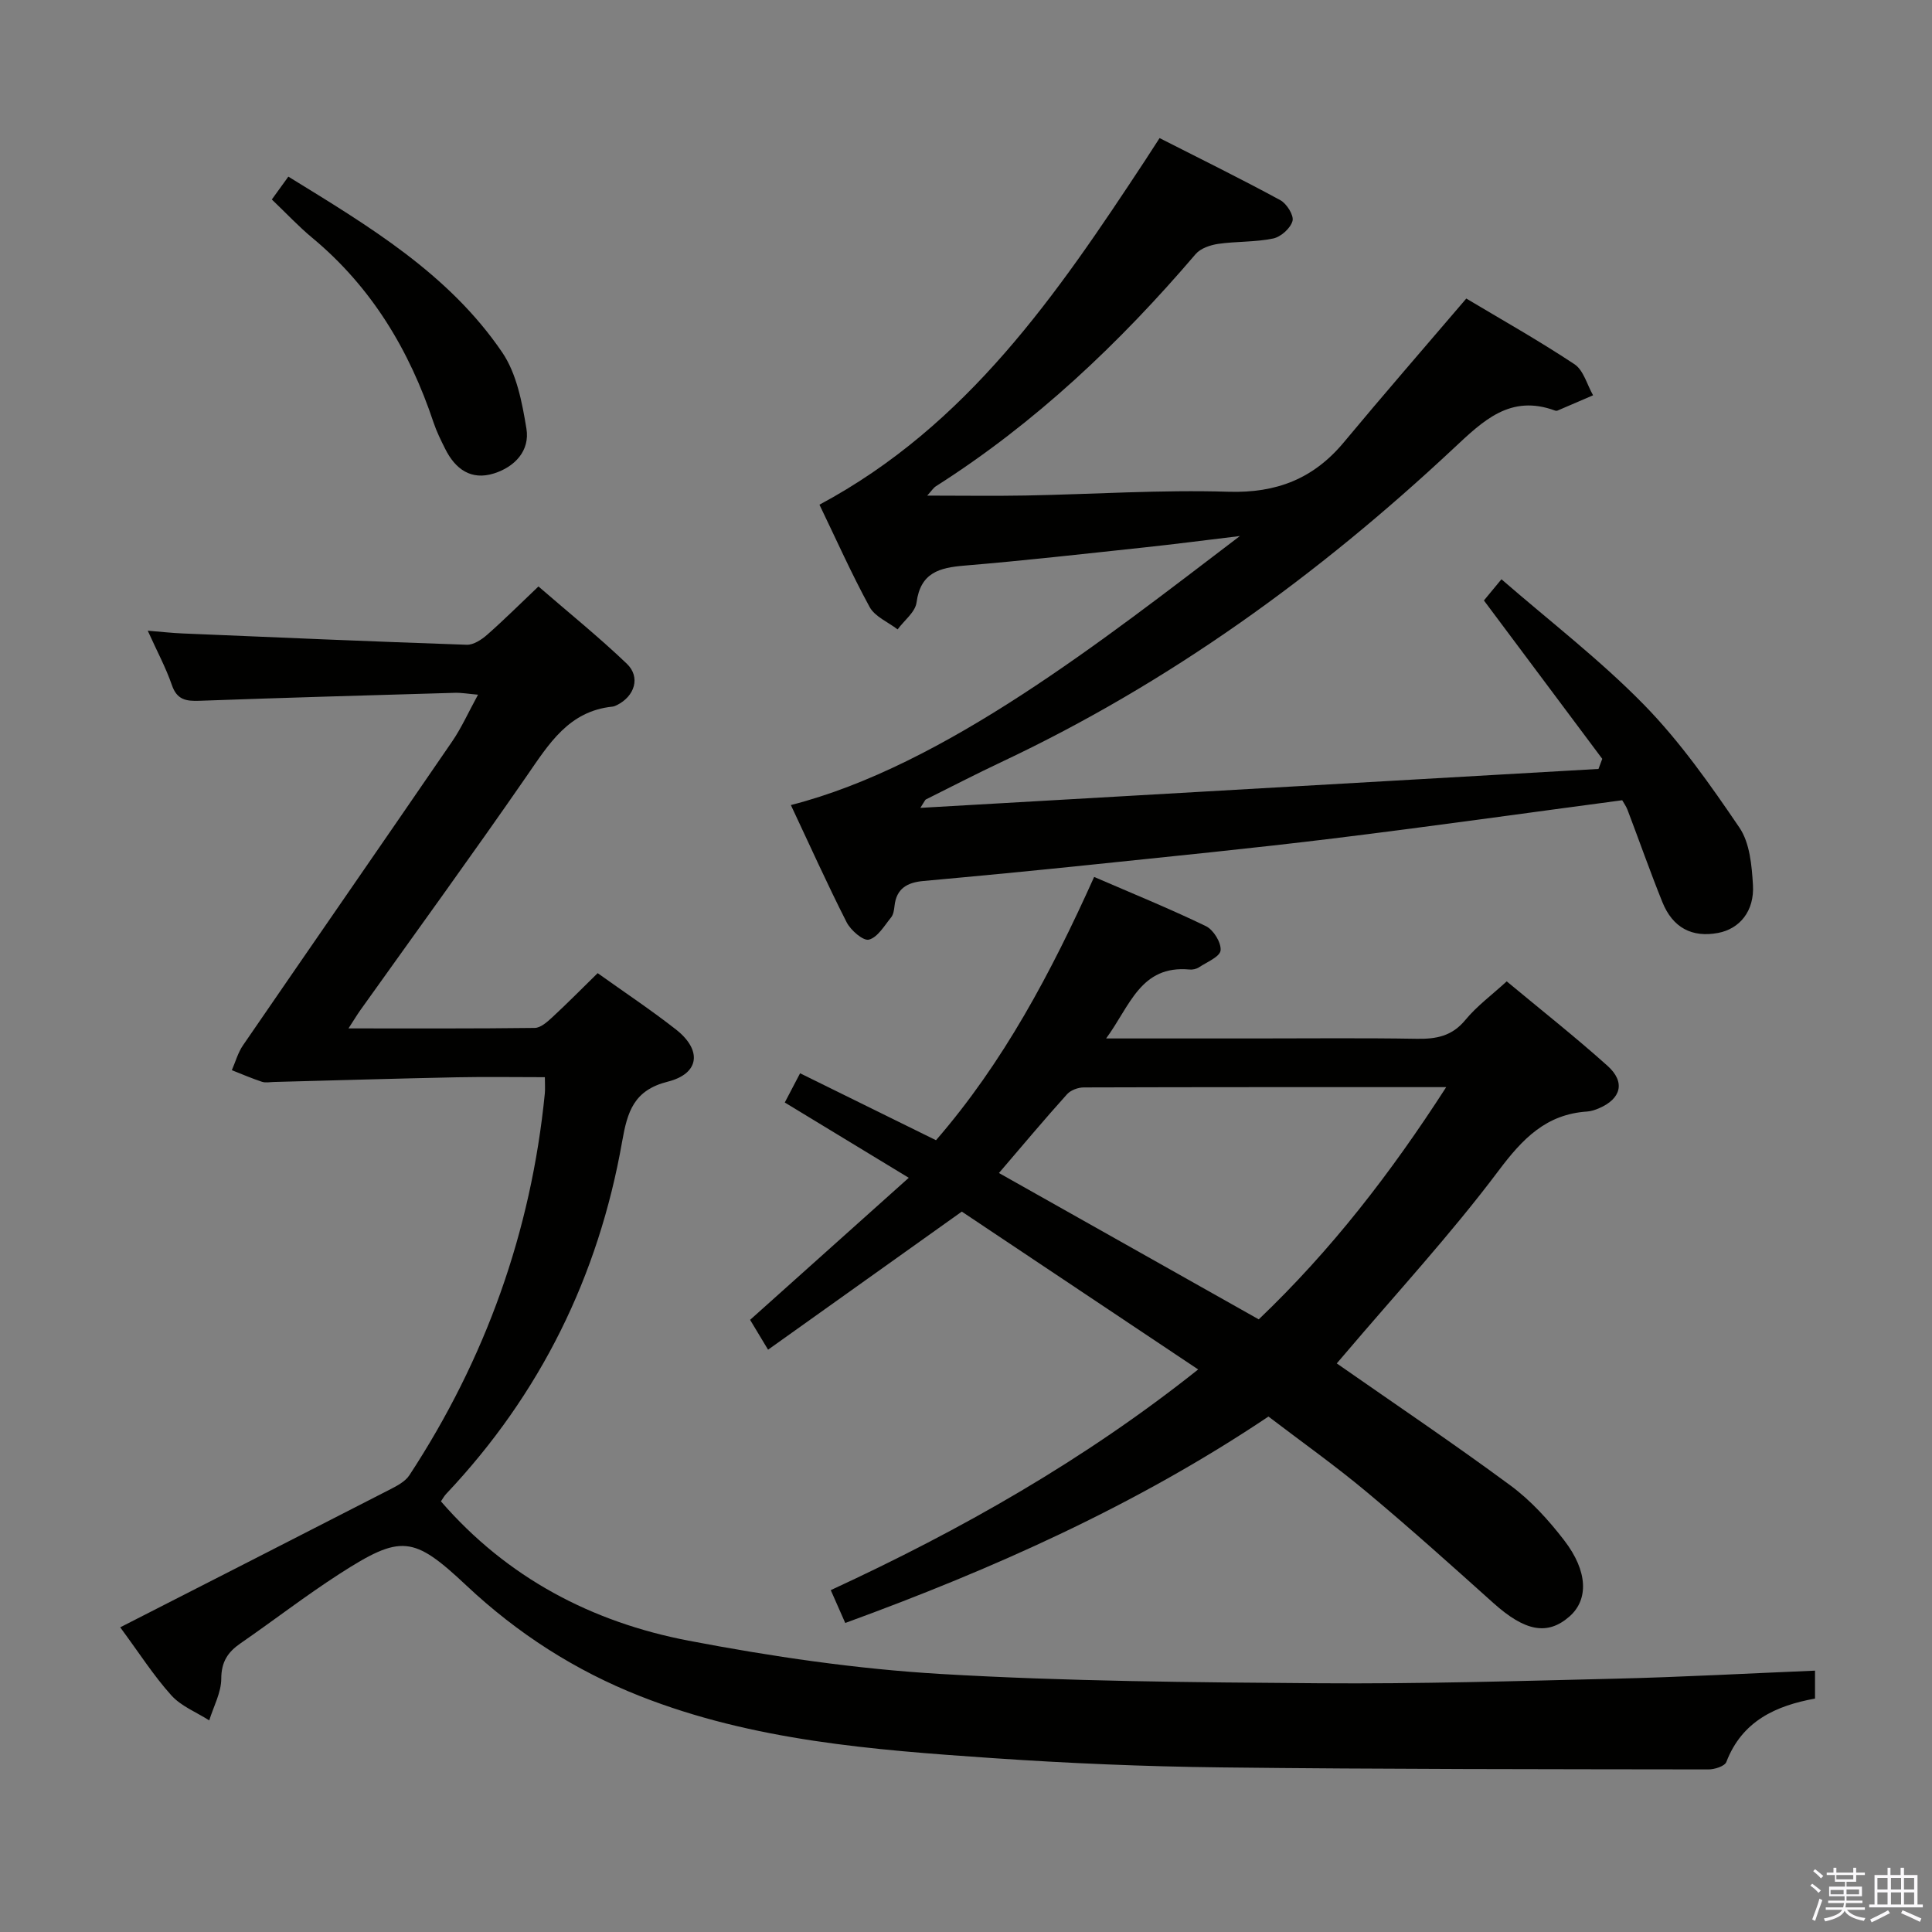 <svg enable-background="new 0 0 400 400" viewBox="0 0 400 400" xmlns="http://www.w3.org/2000/svg"><rect x="0" y="0" width="400" height="400" fill="#808080" stroke="none"/><path d="m374.8 390.4.4-.4c.7.5 1.3 1 1.8 1.4l-.5.5c-.5-.6-1.1-1.1-1.7-1.5zm1 7.3-.6-.3c.5-1.4 1.1-2.8 1.5-4.3.2.1.4.2.6.3-.5 1.3-1 2.8-1.5 4.3zm-.4-10.3.4-.4c.4.3 1 .8 1.7 1.4l-.5.5c-.4-.5-1-1-1.6-1.5zm2.5.3h1.7v-1h.6v1h3.5v-1h.6v1h1.8v.5h-1.8v1.4h-2v1h3.2v2h-3.2v.9h3.3v.5h-3.4c0 .3-.1.6-.1.9h4v.5h-3.7c.7.9 1.9 1.5 3.8 1.7-.1.2-.2.4-.3.6-2.1-.4-3.5-1.1-4-2.1-.4 1-1.8 1.7-4 2.2-.1-.2-.2-.4-.3-.6 2.1-.4 3.4-1 3.8-1.8h-3.4v-.5h3.6c.1-.3.1-.6.2-.9h-3.3v-.5h3.4c0-.3 0-.6 0-.9h-3.2v-2h3.3v-1h-2.1v-1.4h-1.7v-.5zm1.1 3.5v1h2.7c0-.3 0-.4 0-.4 0-.2 0-.2 0-.2 0-.1 0-.2 0-.3h-2.7zm1.2-3v.9h3.5v-.9zm4.7 3h-2.6v.6.4h2.6z" fill="#fbfafc"/><path d="m393.6 386.7h.6v1.5h2.8v6.1h1.1v.6h-11.1v-.6h1.1v-6.1h2.7v-1.5h.6v1.5h2.1v-1.5zm-2.7 8.8.4.6c-1.2.6-2.5 1.3-3.8 1.9-.1-.2-.2-.4-.3-.6 1.2-.6 2.5-1.2 3.7-1.9zm-2.2-6.7v2.4h2.1v-2.4zm0 3v2.5h2.1v-2.5zm2.8-3v2.4h2.1v-2.4zm0 3v2.5h2.1v-2.5zm6 6.1c-1.4-.7-2.7-1.3-3.9-1.8l.3-.6c1.5.6 2.7 1.2 3.9 1.7zm-1.2-9.1h-2.1v2.4h2.1zm-2.1 3v2.5h2.1v-2.5z" fill="#fbfafc"/><g fill="#010100"><path d="m123.74 201.48c5.4 3.86 10.95 7.55 16.18 11.64 5.49 4.29 4.93 9.17-1.68 10.83-7.04 1.77-8.35 6.24-9.43 12.38-4.9 27.86-16.92 52.3-36.41 72.94-.44.46-.75 1.05-1.11 1.57 13.71 15.83 31.26 25.01 51.25 28.84 17.25 3.3 34.77 5.87 52.28 6.9 26.07 1.53 52.23 1.73 78.35 1.92 20.47.15 40.95-.45 61.42-.95 13.61-.33 27.21-1.08 41.19-1.66v5.78c-8.07 1.47-15.09 4.61-18.36 13.13-.34.88-2.44 1.55-3.72 1.54-33.66-.05-67.32-.03-100.98-.42-15.79-.18-31.6-.85-47.35-1.93-24.69-1.7-49.4-3.59-72.81-12.81-13.49-5.31-25.43-12.99-35.98-22.9-11.01-10.34-13.53-10.65-26.36-2.38-6.98 4.5-13.58 9.61-20.42 14.33-2.64 1.82-3.98 3.84-3.99 7.33-.01 2.88-1.6 5.75-2.49 8.63-2.65-1.7-5.82-2.93-7.85-5.19-3.65-4.05-6.61-8.71-10.58-14.08 18.82-9.61 37.25-18.99 55.65-28.44 1.54-.79 3.33-1.69 4.22-3.05 15.76-24.06 25.2-50.39 28.04-79.04.09-.95.01-1.91.01-3.37-6.27 0-12.23-.1-18.19.02-12.64.26-25.27.64-37.9.97-.83.02-1.74.21-2.49-.04-2.11-.7-4.16-1.58-6.23-2.4.76-1.74 1.27-3.65 2.33-5.18 14.39-20.97 28.89-41.87 43.27-62.86 1.95-2.85 3.38-6.06 5.37-9.7-1.98-.17-3.4-.43-4.81-.39-17.62.51-35.24 1.01-52.86 1.65-2.77.1-4.66-.19-5.71-3.24-1.23-3.58-3.05-6.95-5-11.27 2.84.23 5.04.48 7.24.57 19.6.83 39.19 1.67 58.8 2.34 1.4.05 3.08-1.06 4.23-2.07 3.49-3.07 6.79-6.36 10.62-10 6.16 5.34 12.46 10.42 18.29 15.99 2.9 2.77 1.65 6.74-2.04 8.57-.3.15-.62.29-.94.32-9.04.94-13.14 7.71-17.73 14.35-11.26 16.29-22.91 32.3-34.4 48.42-.73 1.02-1.37 2.1-2.51 3.85 13.37 0 25.97.06 38.57-.1 1.22-.02 2.58-1.24 3.61-2.19 3.16-2.92 6.18-5.99 9.41-9.15z"/><path d="m190.55 167.26c47.42-2.72 93.91-5.39 140.4-8.06.26-.7.52-1.39.78-2.09-8.12-10.86-16.23-21.73-24.5-32.79.83-1 1.87-2.26 3.63-4.39 9.98 8.67 20.4 16.67 29.5 25.97 7.47 7.64 13.74 16.57 19.77 25.45 2.15 3.16 2.56 7.84 2.8 11.88.32 5.42-2.77 9.08-7.2 9.92-5.39 1.02-9.4-1.05-11.55-6.37-2.54-6.31-4.8-12.74-7.22-19.11-.29-.75-.78-1.42-1.1-1.99-20.11 2.67-39.97 5.48-59.89 7.92-16.82 2.06-33.69 3.72-50.54 5.48-11.41 1.19-22.82 2.28-34.25 3.32-3.34.3-5.59 1.55-5.98 5.16-.09.81-.22 1.78-.7 2.37-1.4 1.72-2.77 4.12-4.59 4.61-1.17.32-3.78-1.93-4.62-3.59-4.05-7.96-7.71-16.12-11.55-24.27 31.8-8.13 64.59-34.11 92.97-55.7-7.24.87-13.52 1.69-19.81 2.36-12.39 1.32-24.78 2.73-37.19 3.76-5.22.43-9.12 1.44-9.95 7.64-.27 2-2.56 3.72-3.92 5.57-1.97-1.52-4.7-2.63-5.79-4.63-3.79-6.95-7.02-14.21-10.39-21.19 30.69-16.43 49.22-43.64 67.38-71.21.99-1.5 1.96-3.02 3.04-4.69 8.56 4.35 16.87 8.44 24.99 12.85 1.33.72 2.85 3.15 2.53 4.31-.41 1.51-2.41 3.3-4.01 3.63-3.7.77-7.6.57-11.36 1.11-1.65.24-3.66.92-4.68 2.11-15.77 18.46-33.22 35-53.79 48.08-.5.32-.84.88-1.79 1.93 7.28 0 13.85.1 20.41-.02 13.98-.26 27.97-1.21 41.93-.78 9.96.31 17.63-2.68 23.92-10.24 8.18-9.83 16.57-19.48 25.35-29.76 7.16 4.28 14.96 8.67 22.4 13.6 1.88 1.25 2.6 4.24 3.85 6.43-2.46 1.06-4.91 2.12-7.37 3.17-.14.06-.35.05-.49 0-9.3-3.44-14.91 2.11-21.06 7.86-27.99 26.19-58.75 48.49-93.56 64.89-5.27 2.48-10.44 5.16-15.66 7.76-.13.05-.19.25-1.14 1.74z"/><path d="m165.65 222.21c9.62 4.74 18.68 9.2 28.14 13.86 13.94-16.08 23.8-34.63 32.74-54.51 7.81 3.38 15.59 6.54 23.14 10.19 1.56.75 3.2 3.41 3.04 5.02-.13 1.32-2.85 2.42-4.49 3.51-.52.34-1.29.51-1.92.45-10.18-.95-12.32 7.53-17.29 14.27h30.81c11.16 0 22.33-.12 33.48.07 4.03.07 7.31-.52 10.08-3.89 2.38-2.89 5.5-5.18 8.57-8 7.15 5.95 14.19 11.5 20.86 17.48 3.77 3.37 2.84 6.85-1.81 8.82-.76.32-1.58.59-2.39.65-8.52.56-13.38 5.63-18.37 12.28-9.96 13.26-21.27 25.5-32.02 38.17-.52.62-1.05 1.23-1.46 1.7 12.12 8.46 24.25 16.62 36 25.3 4.21 3.11 7.9 7.18 11.11 11.36 4.92 6.4 5.02 12.25 1.1 15.71-4.58 4.04-9.25 3.1-15.79-2.77-8.67-7.78-17.34-15.57-26.28-23.03-6.5-5.43-13.43-10.34-20.28-15.57-27.29 18.3-56.78 31.48-87.62 42.74-1.01-2.29-1.94-4.39-3-6.8 26.92-12.43 52.54-26.96 76.07-45.69-16.76-11.19-33.08-22.09-48.94-32.68-13.48 9.61-26.68 19.02-40.11 28.59-1.59-2.65-2.61-4.33-3.72-6.18 10.89-9.74 21.6-19.33 32.85-29.41-9.04-5.49-17.21-10.45-25.67-15.59 1.05-2.01 1.96-3.74 3.17-6.05zm41.17 20.65c18.21 10.26 35.95 20.25 53.79 30.3 15.01-14.33 27.3-30.22 38.81-48.08-25.82 0-50.43-.02-75.04.06-1.17 0-2.69.56-3.45 1.4-4.67 5.18-9.15 10.53-14.11 16.32z"/><path d="m56.28 41.3c1.17-1.61 2.12-2.93 3.42-4.73 16.53 10.18 33.17 20.05 44.28 36.39 2.99 4.4 4.12 10.36 5.01 15.78.75 4.56-2.38 7.91-6.72 9.28-4.75 1.49-8.01-.9-10.1-5.09-.89-1.78-1.78-3.58-2.41-5.46-5-14.98-12.84-28.05-25.13-38.25-2.81-2.33-5.31-5.02-8.35-7.92z"/></g></svg>